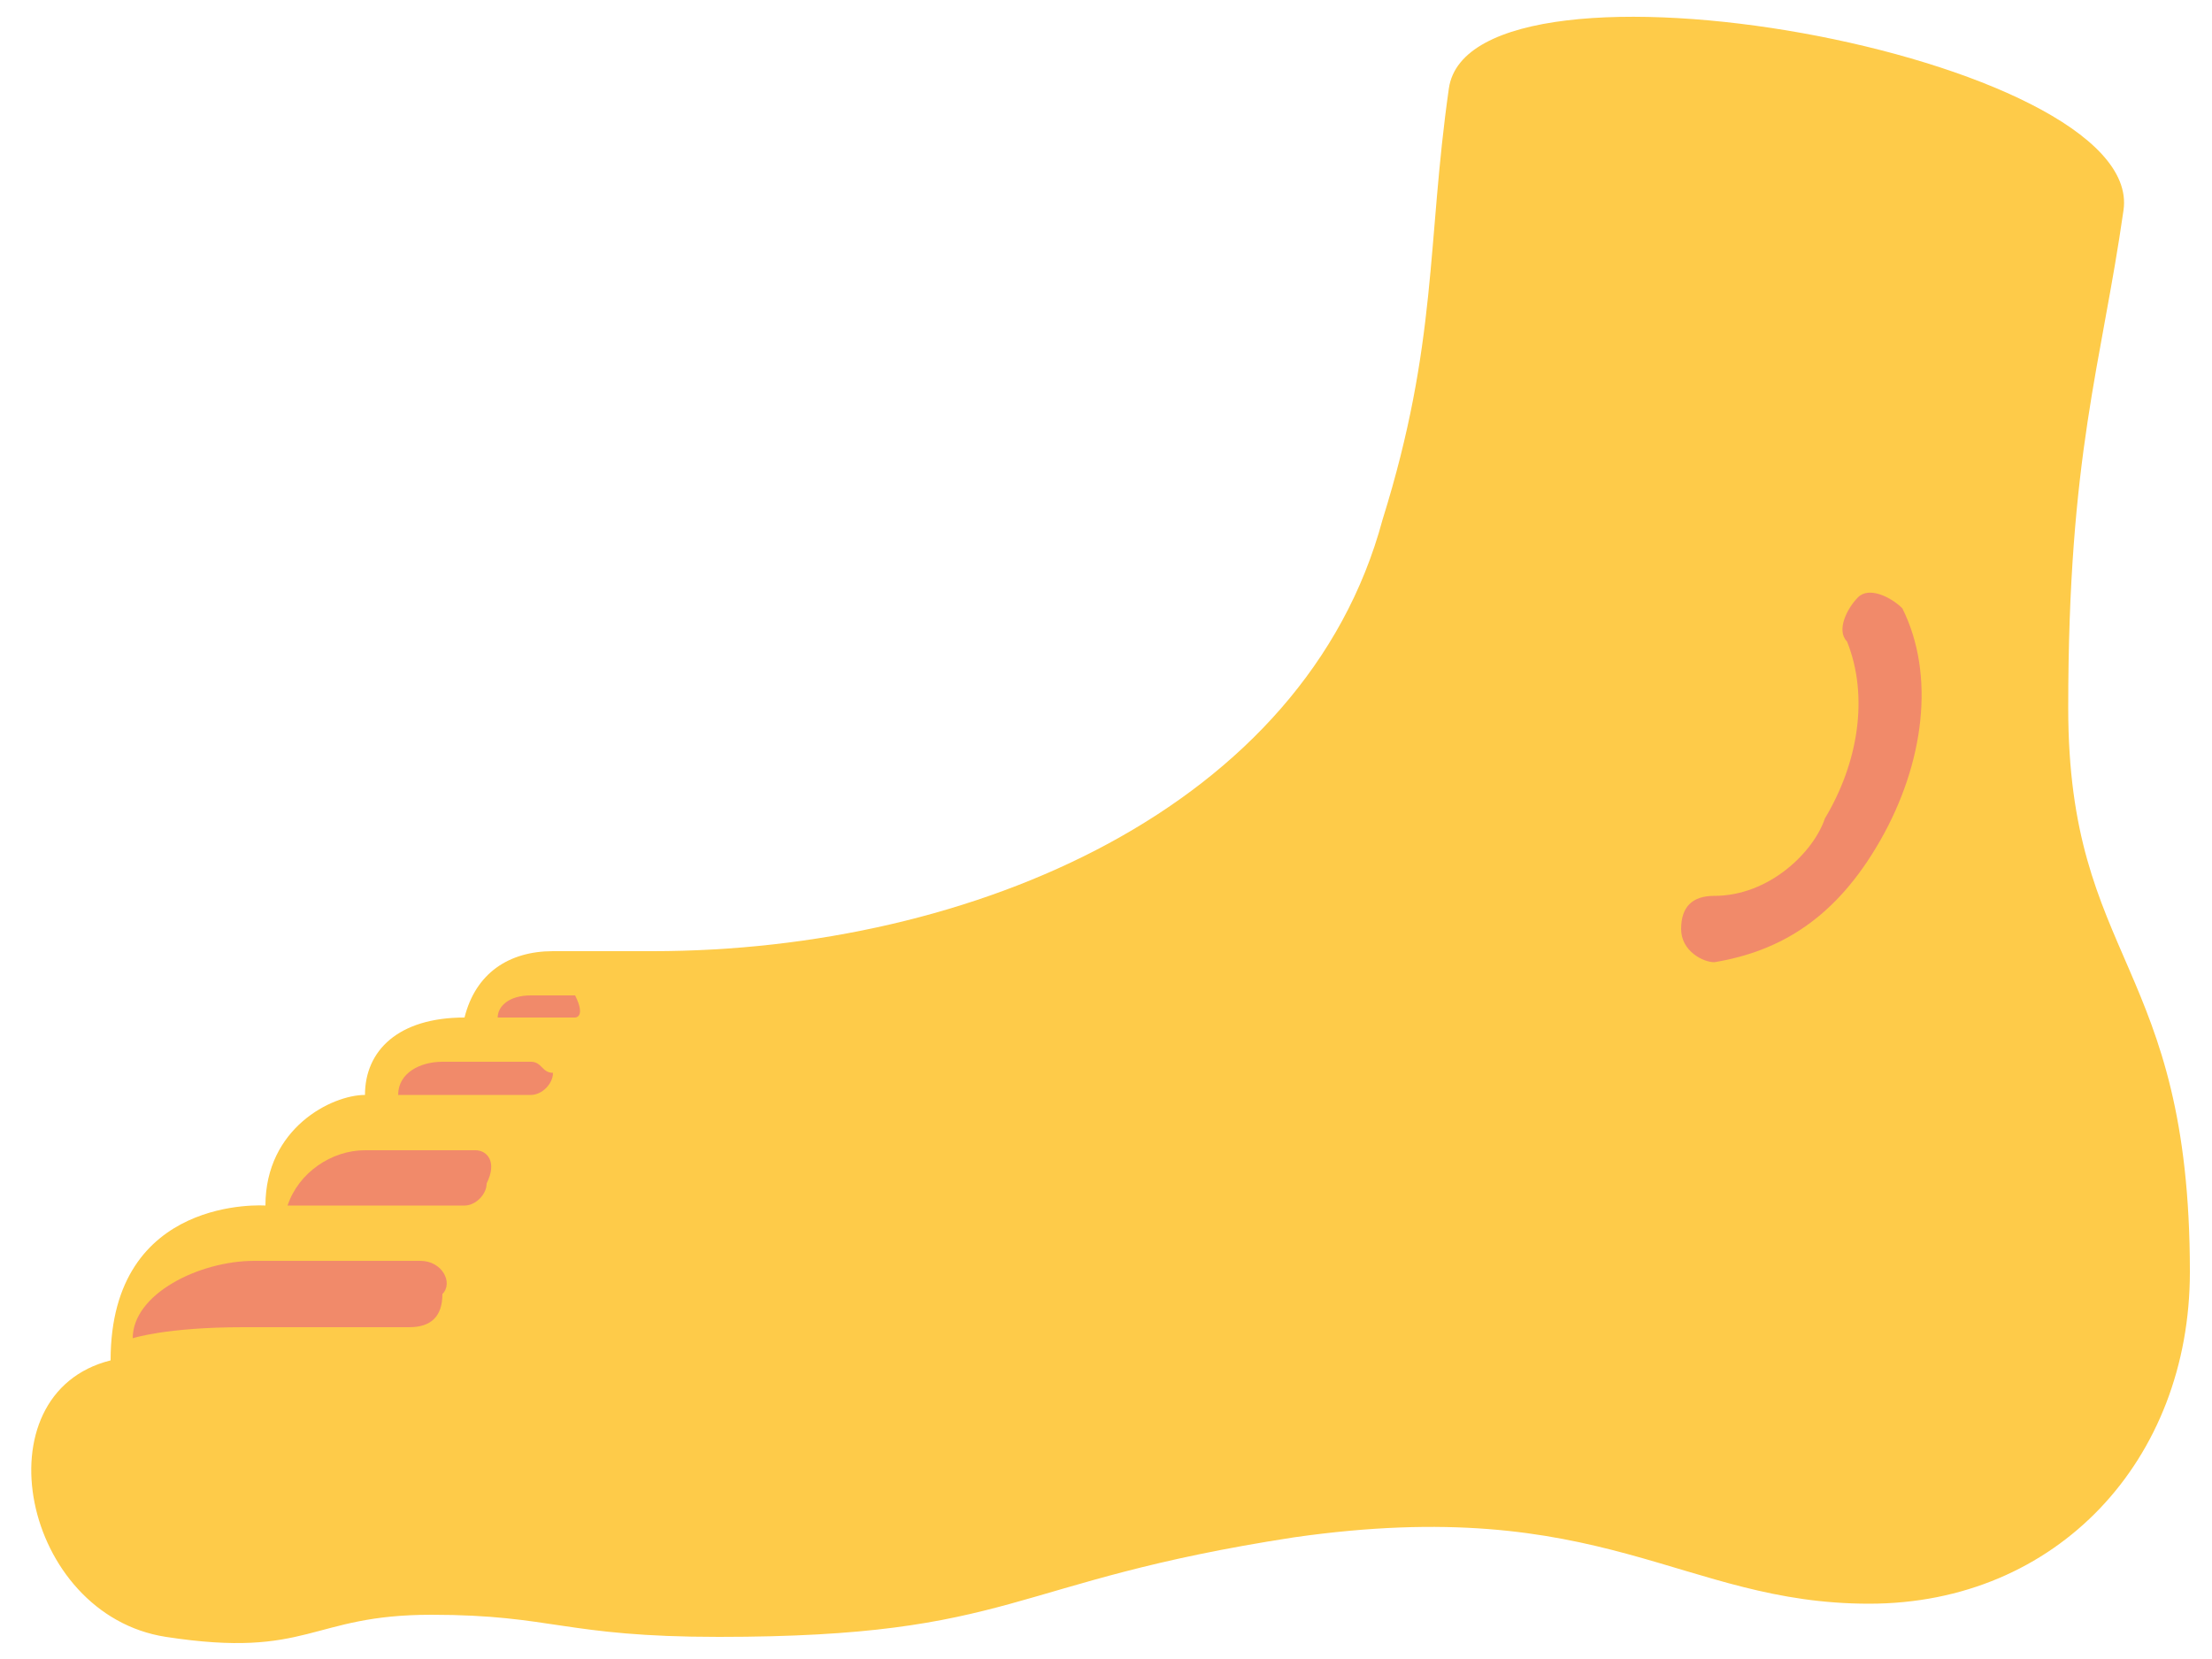 <?xml version="1.0" encoding="utf-8"?>
<!-- Generator: Adobe Illustrator 24.0.0, SVG Export Plug-In . SVG Version: 6.00 Build 0)  -->
<svg version="1.1" id="Calque_1" xmlns="http://www.w3.org/2000/svg" xmlns:xlink="http://www.w3.org/1999/xlink" x="0px" y="0px"
	 viewBox="0 0 20 15" style="enable-background:new 0 0 20 15;" xml:space="preserve">
<style type="text/css">
	.st0{fill:#FECB49;}
	.st1{fill:#F18A6A;}
</style>
<path class="st0" d="M19.2,1.9c0.2-1.4-5.9-2.5-6.1-1.1S13,3.1,12.5,4.7c-0.7,2.6-3.7,3.9-6.6,3.9H5c-0.4,0-0.7,0.2-0.8,0.6
	c-0.6,0-0.9,0.3-0.9,0.7c-0.3,0-0.9,0.3-0.9,1c0,0-1.4-0.1-1.4,1.4l0,0c-1.2,0.3-0.8,2.3,0.5,2.5c1.3,0.2,1.3-0.2,2.4-0.2
	c1.1,0,1.2,0.2,2.6,0.2c2.7,0,2.6-0.5,5.2-0.9c2.8-0.4,3.5,0.6,5.2,0.6c1.7,0,2.9-1.3,2.9-3c0-2.8-1.1-2.8-1.1-5.1S19,3.3,19.2,1.9z
	"/>
<path class="st1" d="M15.5,8.7c-0.1,0-0.3-0.1-0.3-0.3c0-0.2,0.1-0.3,0.3-0.3c0.5,0,0.9-0.4,1-0.7c0.3-0.5,0.4-1.1,0.2-1.6
	c-0.1-0.1,0-0.3,0.1-0.4c0.1-0.1,0.3,0,0.4,0.1c0.3,0.6,0.2,1.4-0.2,2.1C16.6,8.3,16.1,8.6,15.5,8.7C15.5,8.7,15.5,8.7,15.5,8.7z
	 M3.8,11.4H2.3c-0.5,0-1.1,0.3-1.1,0.7c0,0,0.3-0.1,1-0.1l1.5,0c0.2,0,0.3-0.1,0.3-0.3C4.1,11.6,4,11.4,3.8,11.4z M4.3,10.4h-1
	c-0.3,0-0.6,0.2-0.7,0.5h1.6c0.1,0,0.2-0.1,0.2-0.2C4.5,10.5,4.4,10.4,4.3,10.4z M4.8,9.6H4c-0.2,0-0.4,0.1-0.4,0.3h1.2
	c0.1,0,0.2-0.1,0.2-0.2C4.9,9.7,4.9,9.6,4.8,9.6z M5.2,9H4.8C4.6,9,4.5,9.1,4.5,9.2h0.7C5.2,9.2,5.3,9.2,5.2,9C5.3,9.1,5.2,9,5.2,9z
	"/>
</svg>
